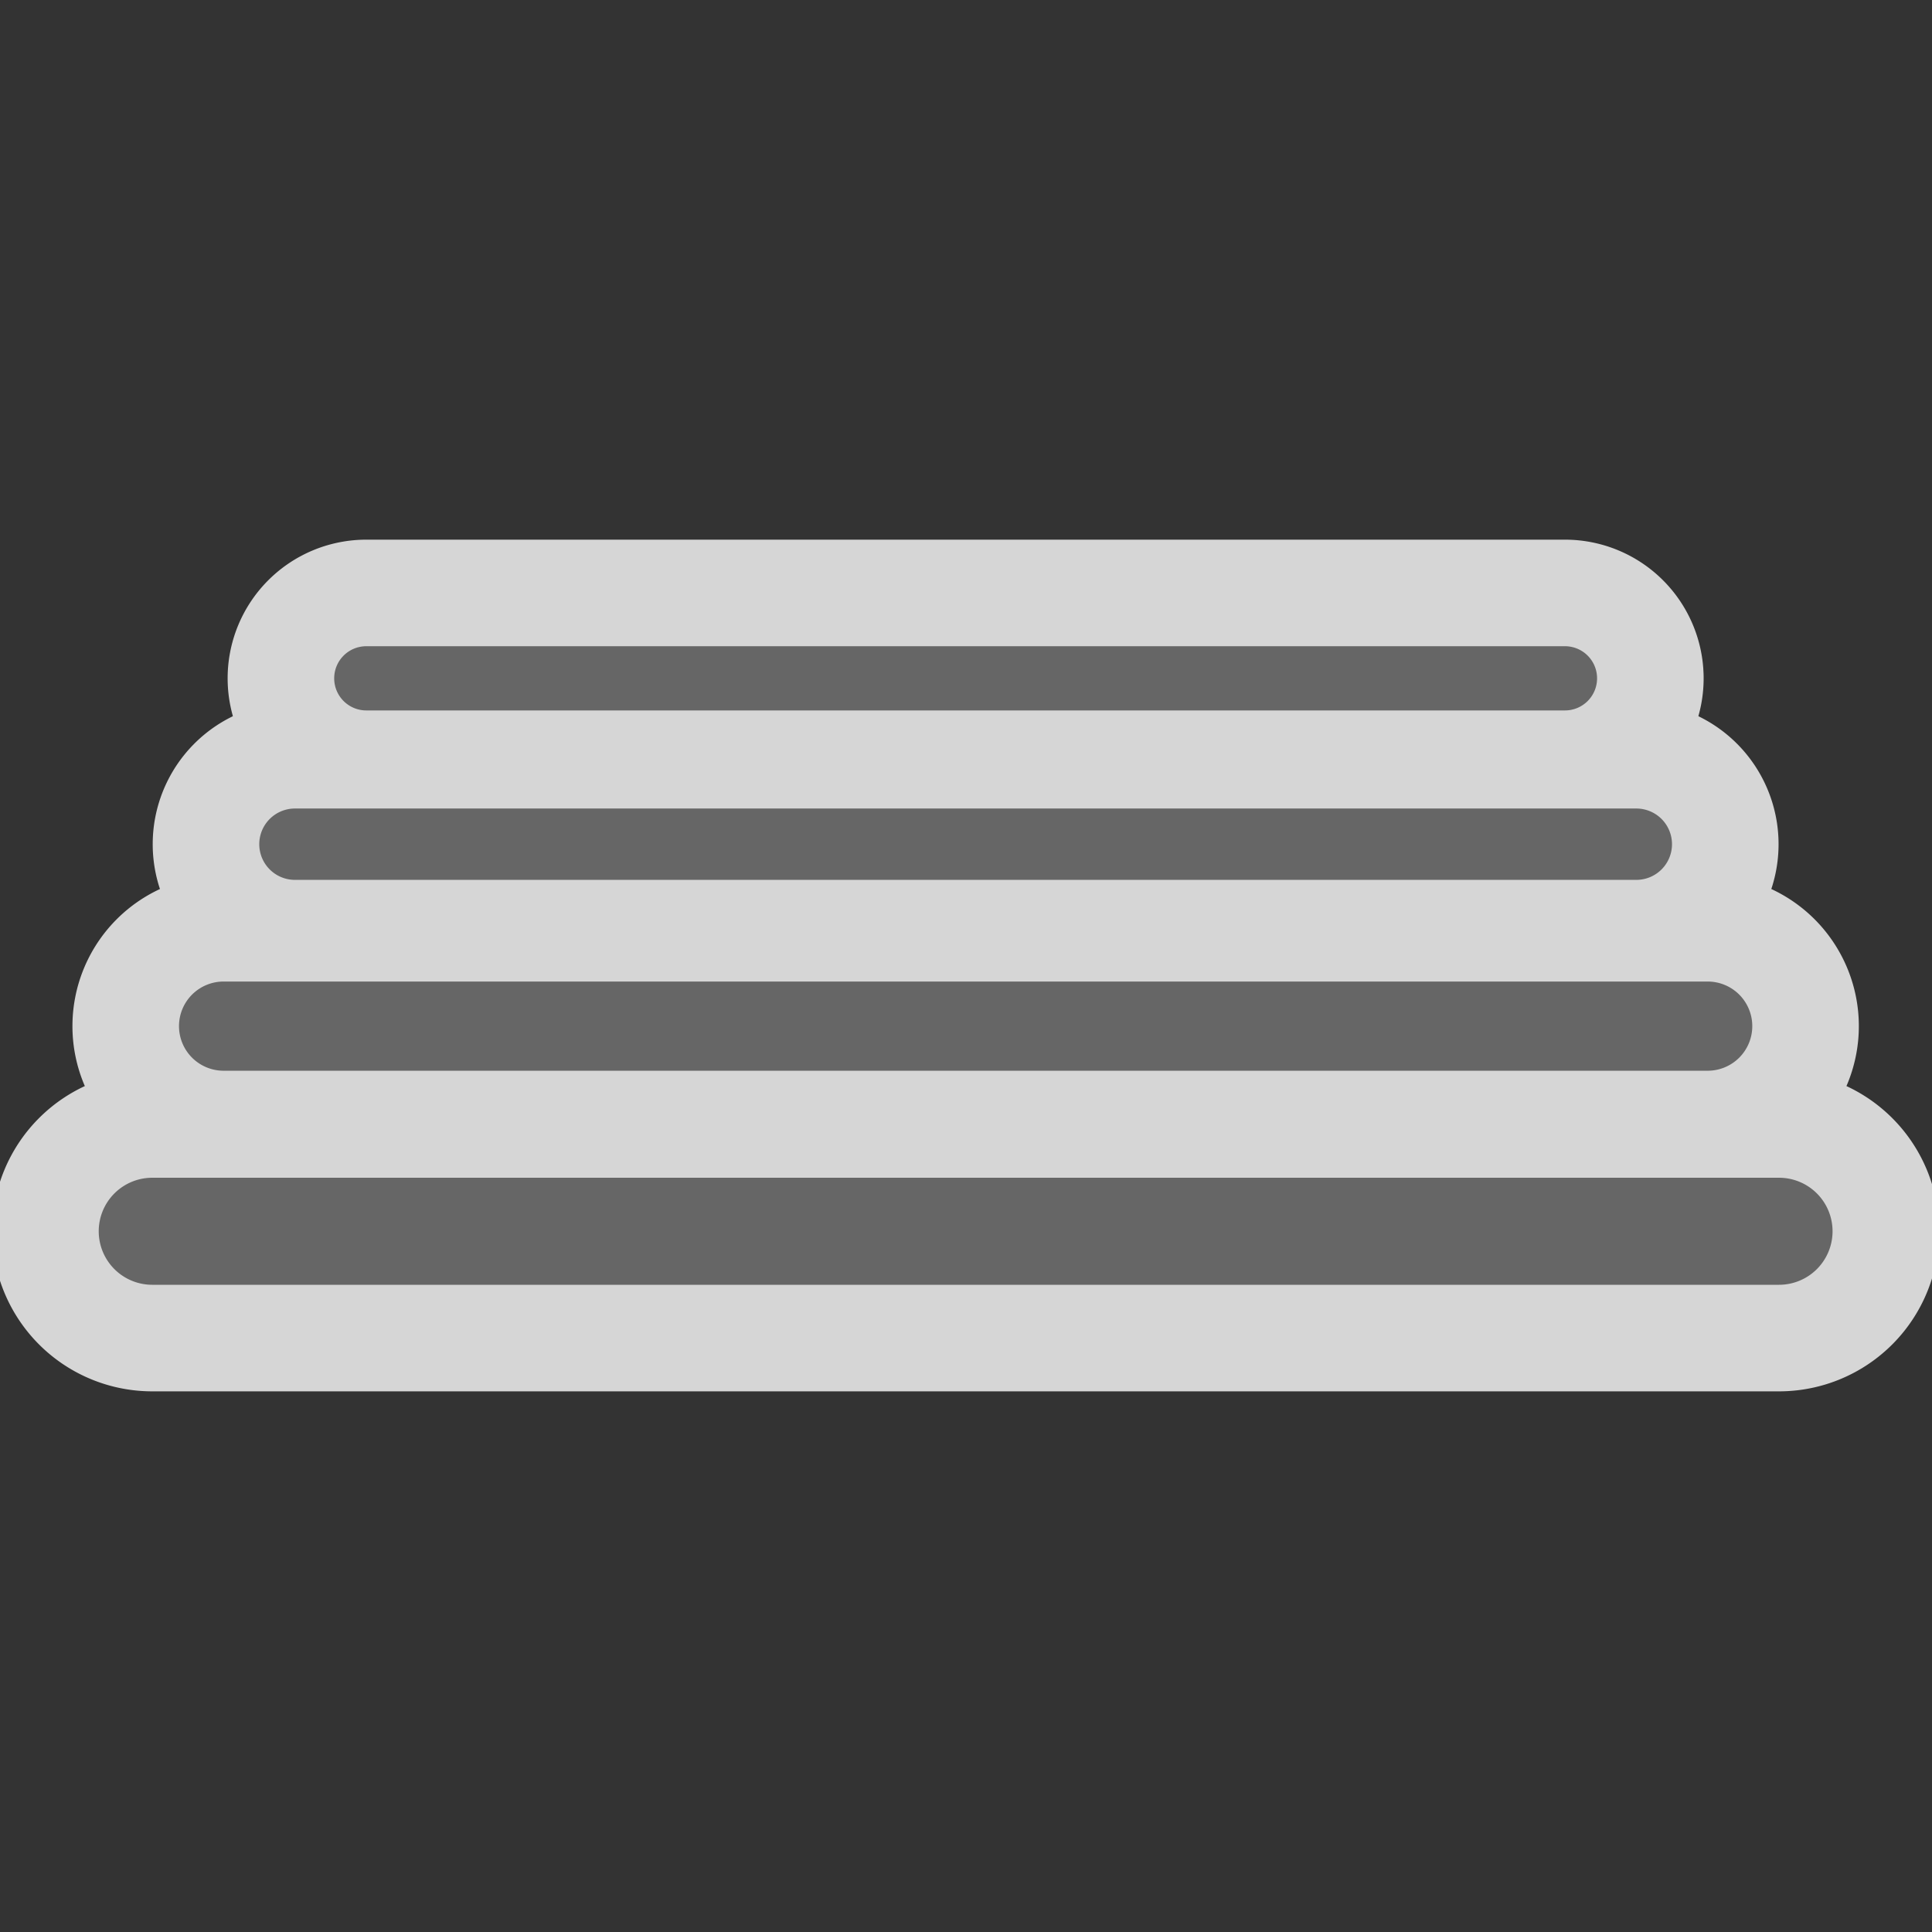 <?xml version="1.0" encoding="UTF-8" standalone="no"?>
<svg version="1.0" width="580" height="580" xmlns="http://www.w3.org/2000/svg">
 <rect width="100%" height="100%" fill="#333333" stroke="none"/>
 <g transform="matrix(1.071,0,0,1.071,-18.712,-143.299)" id="g1636" opacity="0.8" fill="none" stroke="#ffffff" vector-effect="none" stroke-linejoin="round" stroke-width="59.74">
  <path d="m 60.146,463.93 a 15,15 0 0 0 -15,15 15,15 0 0 0 15,15 H 516.146 a 15,15 0 0 0 15,-15 15,15 0 0 0 -15,-15 z" id="path1628" vector-effect="none" color="#000000" stroke-width="59.74"/>
  <path d="m 80.146,408.93 a 12.5,12.5 0 0 0 -12.5,12.5 12.5,12.5 0 0 0 12.5,12.5 H 496.145 a 12.5,12.5 0 0 0 12.5,-12.5 12.5,12.5 0 0 0 -12.5,-12.5 z" id="path1630" vector-effect="none" color="#000000" stroke-width="59.74"/>
  <path d="m 100.146,360.432 a 10,10 0 0 0 -10,10 10,10 0 0 0 10,10 h 375.996 a 10,10 0 0 0 10,-10 10,10 0 0 0 -10,-10 z" id="path1632" vector-effect="none" color="#000000" stroke-width="59.74"/>
  <path d="m 120.148,314.938 a 9,9 0 0 0 -9,9 9,9 0 0 0 9,9 h 335.992 a 9,9 0 0 0 9,-9 9,9 0 0 0 -9,-9 z" id="path1634" vector-effect="none" color="#000000" stroke-width="59.74"/>
 </g>
 <g transform="matrix(1.071,0,0,1.071,-18.712,-143.299)" id="g2325" stroke="#666666">
  <path d="m 60.146,463.93 a 15,15 0 0 0 -15,15 15,15 0 0 0 15,15 H 516.146 a 15,15 0 0 0 15,-15 15,15 0 0 0 -15,-15 z" id="line5891" fill="#666666" stroke="none" color="#000000"/>
  <path d="m 80.146,408.93 a 12.5,12.5 0 0 0 -12.5,12.5 12.5,12.5 0 0 0 12.5,12.5 H 496.145 a 12.5,12.5 0 0 0 12.5,-12.5 12.5,12.5 0 0 0 -12.5,-12.5 z" id="line5893" fill="#666666" stroke="none" color="#000000"/>
  <path d="m 100.146,360.432 a 10,10 0 0 0 -10,10 10,10 0 0 0 10,10 h 375.996 a 10,10 0 0 0 10,-10 10,10 0 0 0 -10,-10 z" id="line5895" fill="#666666" stroke="none" color="#000000"/>
  <path d="m 120.148,314.938 a 9,9 0 0 0 -9,9 9,9 0 0 0 9,9 h 335.992 a 9,9 0 0 0 9,-9 9,9 0 0 0 -9,-9 z" id="line5897" fill="#666666" stroke="none" color="#000000"/>
 </g>
</svg>
